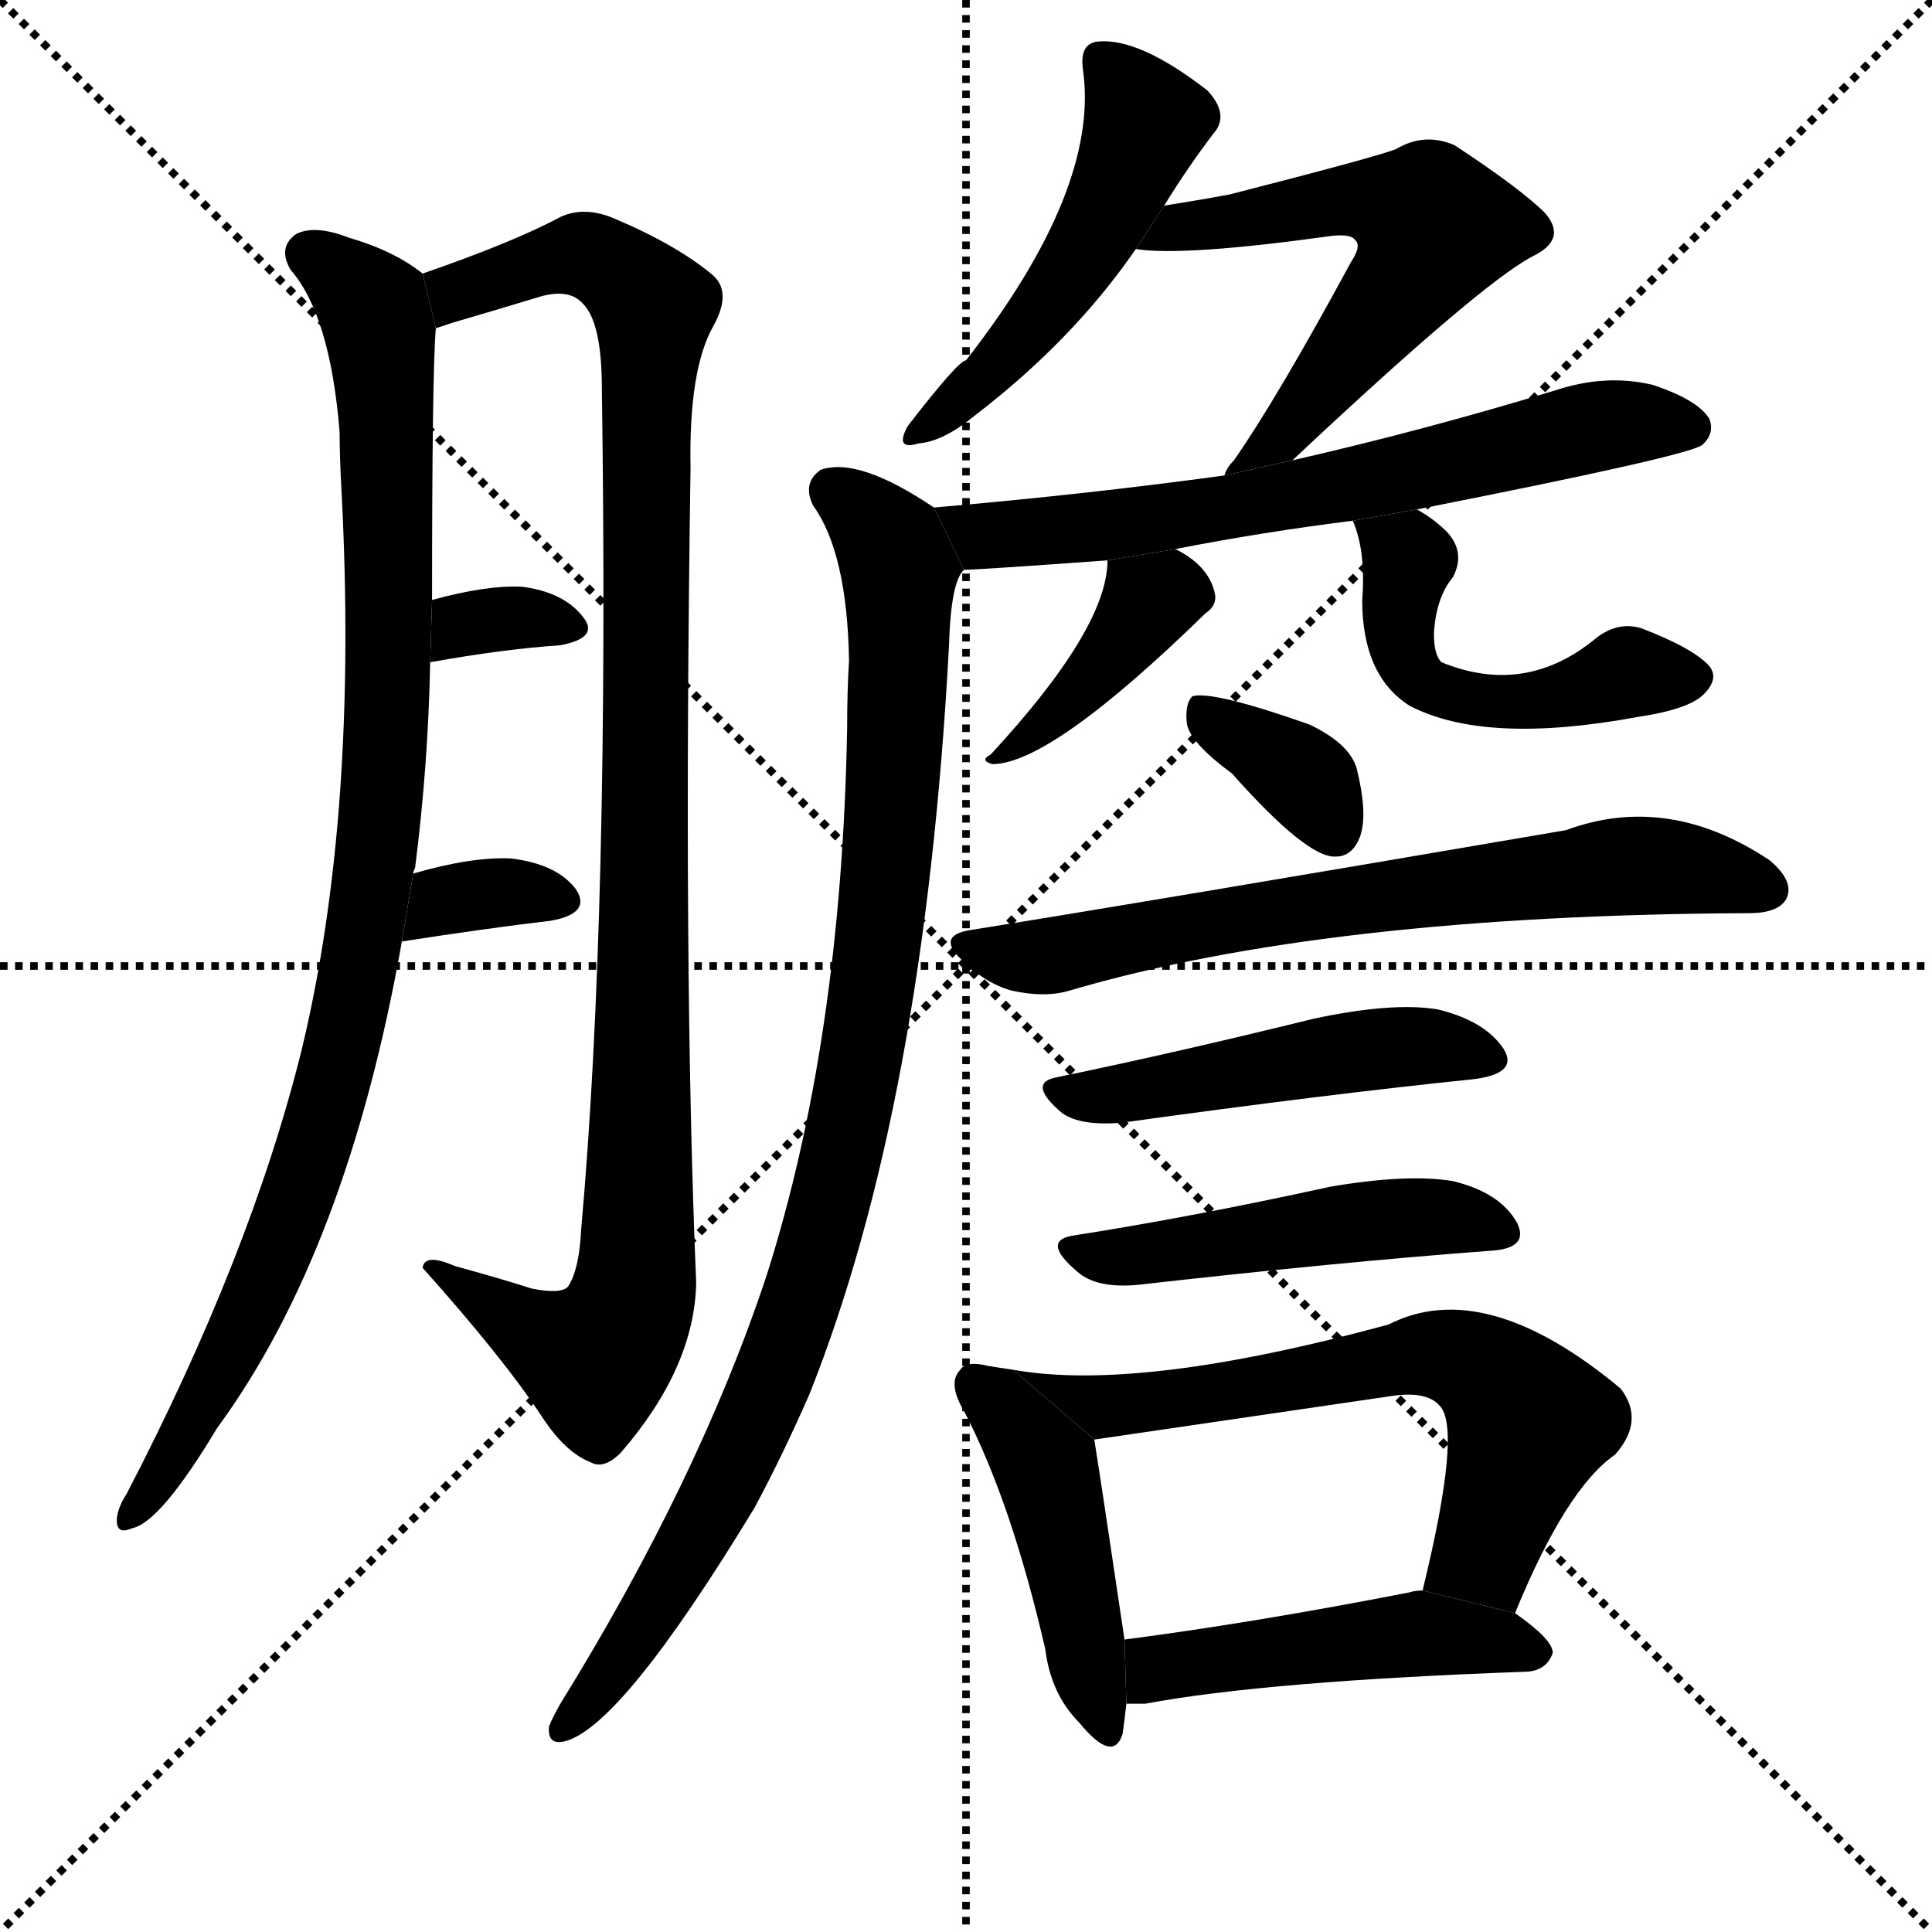 <svg version="1.1" viewBox="0 0 1024 1024" xmlns="http://www.w3.org/2000/svg">
  <g stroke="black" stroke-dasharray="1,1" stroke-width="1" transform="scale(4, 4)">
    <line x1="0" y1="0" x2="256" y2="256"></line>
    <line x1="256" y1="0" x2="0" y2="256"></line>
    <line x1="128" y1="0" x2="128" y2="256"></line>
    <line x1="0" y1="128" x2="256" y2="128"></line>
  </g>
  <g transform="scale(1, -1) translate(0, -900)">
    <style type="text/css">
      
        @keyframes keyframes0 {
          from {
            stroke: blue;
            stroke-dashoffset: 967;
            stroke-width: 128;
          }
          76% {
            animation-timing-function: step-end;
            stroke: blue;
            stroke-dashoffset: 0;
            stroke-width: 128;
          }
          to {
            stroke: black;
            stroke-width: 1024;
          }
        }
        #make-me-a-hanzi-animation-0 {
          animation: keyframes0 1.037s both;
          animation-delay: 0s;
          animation-timing-function: linear;
        }
      
        @keyframes keyframes1 {
          from {
            stroke: blue;
            stroke-dashoffset: 1044;
            stroke-width: 128;
          }
          77% {
            animation-timing-function: step-end;
            stroke: blue;
            stroke-dashoffset: 0;
            stroke-width: 128;
          }
          to {
            stroke: black;
            stroke-width: 1024;
          }
        }
        #make-me-a-hanzi-animation-1 {
          animation: keyframes1 1.1s both;
          animation-delay: 1.037s;
          animation-timing-function: linear;
        }
      
        @keyframes keyframes2 {
          from {
            stroke: blue;
            stroke-dashoffset: 331;
            stroke-width: 128;
          }
          52% {
            animation-timing-function: step-end;
            stroke: blue;
            stroke-dashoffset: 0;
            stroke-width: 128;
          }
          to {
            stroke: black;
            stroke-width: 1024;
          }
        }
        #make-me-a-hanzi-animation-2 {
          animation: keyframes2 0.519s both;
          animation-delay: 2.137s;
          animation-timing-function: linear;
        }
      
        @keyframes keyframes3 {
          from {
            stroke: blue;
            stroke-dashoffset: 340;
            stroke-width: 128;
          }
          53% {
            animation-timing-function: step-end;
            stroke: blue;
            stroke-dashoffset: 0;
            stroke-width: 128;
          }
          to {
            stroke: black;
            stroke-width: 1024;
          }
        }
        #make-me-a-hanzi-animation-3 {
          animation: keyframes3 0.527s both;
          animation-delay: 2.656s;
          animation-timing-function: linear;
        }
      
        @keyframes keyframes4 {
          from {
            stroke: blue;
            stroke-dashoffset: 499;
            stroke-width: 128;
          }
          62% {
            animation-timing-function: step-end;
            stroke: blue;
            stroke-dashoffset: 0;
            stroke-width: 128;
          }
          to {
            stroke: black;
            stroke-width: 1024;
          }
        }
        #make-me-a-hanzi-animation-4 {
          animation: keyframes4 0.656s both;
          animation-delay: 3.183s;
          animation-timing-function: linear;
        }
      
        @keyframes keyframes5 {
          from {
            stroke: blue;
            stroke-dashoffset: 582;
            stroke-width: 128;
          }
          65% {
            animation-timing-function: step-end;
            stroke: blue;
            stroke-dashoffset: 0;
            stroke-width: 128;
          }
          to {
            stroke: black;
            stroke-width: 1024;
          }
        }
        #make-me-a-hanzi-animation-5 {
          animation: keyframes5 0.724s both;
          animation-delay: 3.839s;
          animation-timing-function: linear;
        }
      
        @keyframes keyframes6 {
          from {
            stroke: blue;
            stroke-dashoffset: 657;
            stroke-width: 128;
          }
          68% {
            animation-timing-function: step-end;
            stroke: blue;
            stroke-dashoffset: 0;
            stroke-width: 128;
          }
          to {
            stroke: black;
            stroke-width: 1024;
          }
        }
        #make-me-a-hanzi-animation-6 {
          animation: keyframes6 0.785s both;
          animation-delay: 4.562s;
          animation-timing-function: linear;
        }
      
        @keyframes keyframes7 {
          from {
            stroke: blue;
            stroke-dashoffset: 964;
            stroke-width: 128;
          }
          76% {
            animation-timing-function: step-end;
            stroke: blue;
            stroke-dashoffset: 0;
            stroke-width: 128;
          }
          to {
            stroke: black;
            stroke-width: 1024;
          }
        }
        #make-me-a-hanzi-animation-7 {
          animation: keyframes7 1.035s both;
          animation-delay: 5.347s;
          animation-timing-function: linear;
        }
      
        @keyframes keyframes8 {
          from {
            stroke: blue;
            stroke-dashoffset: 397;
            stroke-width: 128;
          }
          56% {
            animation-timing-function: step-end;
            stroke: blue;
            stroke-dashoffset: 0;
            stroke-width: 128;
          }
          to {
            stroke: black;
            stroke-width: 1024;
          }
        }
        #make-me-a-hanzi-animation-8 {
          animation: keyframes8 0.573s both;
          animation-delay: 6.382s;
          animation-timing-function: linear;
        }
      
        @keyframes keyframes9 {
          from {
            stroke: blue;
            stroke-dashoffset: 500;
            stroke-width: 128;
          }
          62% {
            animation-timing-function: step-end;
            stroke: blue;
            stroke-dashoffset: 0;
            stroke-width: 128;
          }
          to {
            stroke: black;
            stroke-width: 1024;
          }
        }
        #make-me-a-hanzi-animation-9 {
          animation: keyframes9 0.657s both;
          animation-delay: 6.955s;
          animation-timing-function: linear;
        }
      
        @keyframes keyframes10 {
          from {
            stroke: blue;
            stroke-dashoffset: 353;
            stroke-width: 128;
          }
          53% {
            animation-timing-function: step-end;
            stroke: blue;
            stroke-dashoffset: 0;
            stroke-width: 128;
          }
          to {
            stroke: black;
            stroke-width: 1024;
          }
        }
        #make-me-a-hanzi-animation-10 {
          animation: keyframes10 0.537s both;
          animation-delay: 7.611s;
          animation-timing-function: linear;
        }
      
        @keyframes keyframes11 {
          from {
            stroke: blue;
            stroke-dashoffset: 687;
            stroke-width: 128;
          }
          69% {
            animation-timing-function: step-end;
            stroke: blue;
            stroke-dashoffset: 0;
            stroke-width: 128;
          }
          to {
            stroke: black;
            stroke-width: 1024;
          }
        }
        #make-me-a-hanzi-animation-11 {
          animation: keyframes11 0.809s both;
          animation-delay: 8.149s;
          animation-timing-function: linear;
        }
      
        @keyframes keyframes12 {
          from {
            stroke: blue;
            stroke-dashoffset: 483;
            stroke-width: 128;
          }
          61% {
            animation-timing-function: step-end;
            stroke: blue;
            stroke-dashoffset: 0;
            stroke-width: 128;
          }
          to {
            stroke: black;
            stroke-width: 1024;
          }
        }
        #make-me-a-hanzi-animation-12 {
          animation: keyframes12 0.643s both;
          animation-delay: 8.958s;
          animation-timing-function: linear;
        }
      
        @keyframes keyframes13 {
          from {
            stroke: blue;
            stroke-dashoffset: 483;
            stroke-width: 128;
          }
          61% {
            animation-timing-function: step-end;
            stroke: blue;
            stroke-dashoffset: 0;
            stroke-width: 128;
          }
          to {
            stroke: black;
            stroke-width: 1024;
          }
        }
        #make-me-a-hanzi-animation-13 {
          animation: keyframes13 0.643s both;
          animation-delay: 9.601s;
          animation-timing-function: linear;
        }
      
        @keyframes keyframes14 {
          from {
            stroke: blue;
            stroke-dashoffset: 452;
            stroke-width: 128;
          }
          60% {
            animation-timing-function: step-end;
            stroke: blue;
            stroke-dashoffset: 0;
            stroke-width: 128;
          }
          to {
            stroke: black;
            stroke-width: 1024;
          }
        }
        #make-me-a-hanzi-animation-14 {
          animation: keyframes14 0.618s both;
          animation-delay: 10.244s;
          animation-timing-function: linear;
        }
      
        @keyframes keyframes15 {
          from {
            stroke: blue;
            stroke-dashoffset: 632;
            stroke-width: 128;
          }
          67% {
            animation-timing-function: step-end;
            stroke: blue;
            stroke-dashoffset: 0;
            stroke-width: 128;
          }
          to {
            stroke: black;
            stroke-width: 1024;
          }
        }
        #make-me-a-hanzi-animation-15 {
          animation: keyframes15 0.764s both;
          animation-delay: 10.862s;
          animation-timing-function: linear;
        }
      
        @keyframes keyframes16 {
          from {
            stroke: blue;
            stroke-dashoffset: 475;
            stroke-width: 128;
          }
          61% {
            animation-timing-function: step-end;
            stroke: blue;
            stroke-dashoffset: 0;
            stroke-width: 128;
          }
          to {
            stroke: black;
            stroke-width: 1024;
          }
        }
        #make-me-a-hanzi-animation-16 {
          animation: keyframes16 0.637s both;
          animation-delay: 11.626s;
          animation-timing-function: linear;
        }
      
    </style>
    
      <path d="M 219 437 Q 219 438 220 440 Q 227 495 228 549 L 229 582 Q 229 703 231 726 L 224 755 Q 209 767 185 774 Q 167 781 157 776 Q 147 769 154 757 Q 175 733 180 671 Q 180 658 181 640 Q 190 469 160 344 Q 133 235 67 108 Q 63 102 62 96 Q 61 86 70 90 Q 85 93 115 143 Q 184 237 213 401 L 219 437 Z" fill="black"></path>
    
      <path d="M 231 726 Q 234 727 240 729 Q 264 736 287 743 Q 302 747 309 739 Q 319 729 319 694 Q 323 415 308 248 Q 307 227 301 218 Q 297 214 282 217 Q 263 223 241 229 Q 225 236 224 228 Q 267 180 288 148 Q 300 130 313 125 Q 320 121 329 130 Q 368 175 369 220 Q 362 385 366 652 Q 365 704 378 727 Q 388 745 378 754 Q 359 770 326 784 Q 310 791 297 785 Q 273 772 224 755 L 231 726 Z" fill="black"></path>
    
      <path d="M 228 549 Q 267 556 297 558 Q 318 562 309 573 Q 299 586 277 589 Q 258 590 229 582 L 228 549 Z" fill="black"></path>
    
      <path d="M 213 401 Q 258 408 292 412 Q 314 416 305 429 Q 295 442 271 445 Q 250 446 219 437 L 213 401 Z" fill="black"></path>
    
      <path d="M 617 791 Q 630 812 643 829 Q 652 839 640 852 Q 604 880 582 878 Q 572 877 574 863 Q 583 800 512 709 Q 508 709 481 674 Q 474 661 487 665 Q 500 666 517 680 Q 569 720 602 768 L 617 791 Z" fill="black"></path>
    
      <path d="M 685 656 Q 784 749 812 764 Q 831 773 819 787 Q 806 800 771 823 Q 755 830 740 821 Q 730 817 652 797 Q 636 794 617 791 L 602 768 Q 627 764 706 775 Q 716 776 718 773 Q 722 770 716 761 Q 677 689 654 656 Q 650 652 649 648 L 685 656 Z" fill="black"></path>
    
      <path d="M 751 630 Q 893 658 902 664 Q 909 670 906 678 Q 900 688 876 696 Q 851 702 824 693 Q 755 672 685 656 L 649 648 Q 576 638 495 631 L 511 598 Q 518 598 587 603 L 623 609 Q 669 618 717 624 L 751 630 Z" fill="black"></path>
    
      <path d="M 495 631 Q 455 658 435 651 Q 425 644 431 632 Q 449 607 450 550 Q 449 534 449 514 Q 446 348 406 223 Q 370 115 297 -3 Q 293 -10 291 -15 Q 290 -25 299 -23 Q 329 -16 400 101 Q 415 129 429 161 Q 490 314 503 558 Q 504 592 511 598 L 495 631 Z" fill="black"></path>
    
      <path d="M 587 603 Q 587 567 525 500 Q 519 497 526 495 Q 557 495 639 575 Q 645 579 644 585 Q 641 600 623 609 L 587 603 Z" fill="black"></path>
    
      <path d="M 717 624 Q 724 608 722 582 Q 722 542 747 526 Q 787 505 868 520 Q 895 524 903 532 Q 912 541 905 548 Q 896 557 870 567 Q 857 571 845 561 Q 808 531 764 549 Q 760 553 760 564 Q 761 583 770 594 Q 777 607 767 618 Q 760 625 751 630 L 717 624 Z" fill="black"></path>
    
      <path d="M 653 490 Q 693 445 708 446 Q 717 446 721 457 Q 725 469 719 493 Q 715 506 694 516 Q 643 534 632 531 Q 628 527 629 517 Q 630 507 653 490 Z" fill="black"></path>
    
      <path d="M 514 407 Q 496 404 510 391 Q 522 379 536 375 Q 554 371 567 375 Q 703 415 927 416 Q 943 416 947 424 Q 951 433 938 444 Q 884 480 830 460 Q 602 421 514 407 Z" fill="black"></path>
    
      <path d="M 560 329 Q 544 326 563 310 Q 573 303 595 305 Q 703 320 781 328 Q 805 331 797 344 Q 787 359 762 365 Q 738 369 696 360 Q 623 342 560 329 Z" fill="black"></path>
    
      <path d="M 568 245 Q 552 242 571 226 Q 581 217 603 219 Q 709 231 789 237 Q 811 238 804 252 Q 795 268 770 274 Q 746 278 705 271 Q 632 255 568 245 Z" fill="black"></path>
    
      <path d="M 537 174 Q 530 175 524 176 Q 512 179 509 174 Q 502 167 511 152 Q 536 104 554 26 Q 557 2 572 -13 Q 590 -35 595 -19 Q 596 -12 597 -3 L 596 31 Q 584 112 580 137 L 537 174 Z" fill="black"></path>
    
      <path d="M 803 45 Q 830 111 856 129 Q 872 147 859 164 Q 787 224 736 198 Q 604 162 537 174 L 580 137 L 737 160 Q 756 163 763 155 Q 775 143 754 57 L 803 45 Z" fill="black"></path>
    
      <path d="M 597 -3 Q 601 -3 607 -3 Q 671 9 810 14 Q 820 15 823 24 Q 823 31 803 45 L 754 57 Q 750 57 747 56 Q 665 40 596 31 L 597 -3 Z" fill="black"></path>
    
    
      <clipPath id="make-me-a-hanzi-clip-0">
        <path d="M 219 437 Q 219 438 220 440 Q 227 495 228 549 L 229 582 Q 229 703 231 726 L 224 755 Q 209 767 185 774 Q 167 781 157 776 Q 147 769 154 757 Q 175 733 180 671 Q 180 658 181 640 Q 190 469 160 344 Q 133 235 67 108 Q 63 102 62 96 Q 61 86 70 90 Q 85 93 115 143 Q 184 237 213 401 L 219 437 Z"></path>
      </clipPath>
      <path clip-path="url(#make-me-a-hanzi-clip-0)" d="M 164 765 L 198 737 L 202 718 L 207 594 L 200 450 L 189 378 L 154 254 L 114 167 L 70 98" fill="none" id="make-me-a-hanzi-animation-0" stroke-dasharray="839 1678" stroke-linecap="round"></path>
    
      <clipPath id="make-me-a-hanzi-clip-1">
        <path d="M 231 726 Q 234 727 240 729 Q 264 736 287 743 Q 302 747 309 739 Q 319 729 319 694 Q 323 415 308 248 Q 307 227 301 218 Q 297 214 282 217 Q 263 223 241 229 Q 225 236 224 228 Q 267 180 288 148 Q 300 130 313 125 Q 320 121 329 130 Q 368 175 369 220 Q 362 385 366 652 Q 365 704 378 727 Q 388 745 378 754 Q 359 770 326 784 Q 310 791 297 785 Q 273 772 224 755 L 231 726 Z"></path>
      </clipPath>
      <path clip-path="url(#make-me-a-hanzi-clip-1)" d="M 233 734 L 243 746 L 301 765 L 324 759 L 347 735 L 334 207 L 315 180 L 232 223" fill="none" id="make-me-a-hanzi-animation-1" stroke-dasharray="916 1832" stroke-linecap="round"></path>
    
      <clipPath id="make-me-a-hanzi-clip-2">
        <path d="M 228 549 Q 267 556 297 558 Q 318 562 309 573 Q 299 586 277 589 Q 258 590 229 582 L 228 549 Z"></path>
      </clipPath>
      <path clip-path="url(#make-me-a-hanzi-clip-2)" d="M 235 554 L 246 569 L 280 573 L 301 567" fill="none" id="make-me-a-hanzi-animation-2" stroke-dasharray="203 406" stroke-linecap="round"></path>
    
      <clipPath id="make-me-a-hanzi-clip-3">
        <path d="M 213 401 Q 258 408 292 412 Q 314 416 305 429 Q 295 442 271 445 Q 250 446 219 437 L 213 401 Z"></path>
      </clipPath>
      <path clip-path="url(#make-me-a-hanzi-clip-3)" d="M 221 406 L 228 417 L 244 425 L 275 428 L 296 422" fill="none" id="make-me-a-hanzi-animation-3" stroke-dasharray="212 424" stroke-linecap="round"></path>
    
      <clipPath id="make-me-a-hanzi-clip-4">
        <path d="M 617 791 Q 630 812 643 829 Q 652 839 640 852 Q 604 880 582 878 Q 572 877 574 863 Q 583 800 512 709 Q 508 709 481 674 Q 474 661 487 665 Q 500 666 517 680 Q 569 720 602 768 L 617 791 Z"></path>
      </clipPath>
      <path clip-path="url(#make-me-a-hanzi-clip-4)" d="M 584 868 L 607 835 L 592 799 L 538 716 L 490 673" fill="none" id="make-me-a-hanzi-animation-4" stroke-dasharray="371 742" stroke-linecap="round"></path>
    
      <clipPath id="make-me-a-hanzi-clip-5">
        <path d="M 685 656 Q 784 749 812 764 Q 831 773 819 787 Q 806 800 771 823 Q 755 830 740 821 Q 730 817 652 797 Q 636 794 617 791 L 602 768 Q 627 764 706 775 Q 716 776 718 773 Q 722 770 716 761 Q 677 689 654 656 Q 650 652 649 648 L 685 656 Z"></path>
      </clipPath>
      <path clip-path="url(#make-me-a-hanzi-clip-5)" d="M 607 773 L 709 794 L 738 792 L 760 779 L 699 692 L 655 650" fill="none" id="make-me-a-hanzi-animation-5" stroke-dasharray="454 908" stroke-linecap="round"></path>
    
      <clipPath id="make-me-a-hanzi-clip-6">
        <path d="M 751 630 Q 893 658 902 664 Q 909 670 906 678 Q 900 688 876 696 Q 851 702 824 693 Q 755 672 685 656 L 649 648 Q 576 638 495 631 L 511 598 Q 518 598 587 603 L 623 609 Q 669 618 717 624 L 751 630 Z"></path>
      </clipPath>
      <path clip-path="url(#make-me-a-hanzi-clip-6)" d="M 503 628 L 533 616 L 573 618 L 707 641 L 857 676 L 896 673" fill="none" id="make-me-a-hanzi-animation-6" stroke-dasharray="529 1058" stroke-linecap="round"></path>
    
      <clipPath id="make-me-a-hanzi-clip-7">
        <path d="M 495 631 Q 455 658 435 651 Q 425 644 431 632 Q 449 607 450 550 Q 449 534 449 514 Q 446 348 406 223 Q 370 115 297 -3 Q 293 -10 291 -15 Q 290 -25 299 -23 Q 329 -16 400 101 Q 415 129 429 161 Q 490 314 503 558 Q 504 592 511 598 L 495 631 Z"></path>
      </clipPath>
      <path clip-path="url(#make-me-a-hanzi-clip-7)" d="M 442 640 L 471 613 L 477 590 L 471 444 L 447 290 L 402 151 L 354 58 L 299 -15" fill="none" id="make-me-a-hanzi-animation-7" stroke-dasharray="836 1672" stroke-linecap="round"></path>
    
      <clipPath id="make-me-a-hanzi-clip-8">
        <path d="M 587 603 Q 587 567 525 500 Q 519 497 526 495 Q 557 495 639 575 Q 645 579 644 585 Q 641 600 623 609 L 587 603 Z"></path>
      </clipPath>
      <path clip-path="url(#make-me-a-hanzi-clip-8)" d="M 594 597 L 609 581 L 600 565 L 563 524 L 544 508 L 534 507 L 529 498" fill="none" id="make-me-a-hanzi-animation-8" stroke-dasharray="269 538" stroke-linecap="round"></path>
    
      <clipPath id="make-me-a-hanzi-clip-9">
        <path d="M 717 624 Q 724 608 722 582 Q 722 542 747 526 Q 787 505 868 520 Q 895 524 903 532 Q 912 541 905 548 Q 896 557 870 567 Q 857 571 845 561 Q 808 531 764 549 Q 760 553 760 564 Q 761 583 770 594 Q 777 607 767 618 Q 760 625 751 630 L 717 624 Z"></path>
      </clipPath>
      <path clip-path="url(#make-me-a-hanzi-clip-9)" d="M 724 620 L 747 603 L 742 561 L 758 536 L 805 527 L 863 544 L 898 541" fill="none" id="make-me-a-hanzi-animation-9" stroke-dasharray="372 744" stroke-linecap="round"></path>
    
      <clipPath id="make-me-a-hanzi-clip-10">
        <path d="M 653 490 Q 693 445 708 446 Q 717 446 721 457 Q 725 469 719 493 Q 715 506 694 516 Q 643 534 632 531 Q 628 527 629 517 Q 630 507 653 490 Z"></path>
      </clipPath>
      <path clip-path="url(#make-me-a-hanzi-clip-10)" d="M 636 523 L 688 491 L 707 460" fill="none" id="make-me-a-hanzi-animation-10" stroke-dasharray="225 450" stroke-linecap="round"></path>
    
      <clipPath id="make-me-a-hanzi-clip-11">
        <path d="M 514 407 Q 496 404 510 391 Q 522 379 536 375 Q 554 371 567 375 Q 703 415 927 416 Q 943 416 947 424 Q 951 433 938 444 Q 884 480 830 460 Q 602 421 514 407 Z"></path>
      </clipPath>
      <path clip-path="url(#make-me-a-hanzi-clip-11)" d="M 512 399 L 557 393 L 655 414 L 869 442 L 937 428" fill="none" id="make-me-a-hanzi-animation-11" stroke-dasharray="559 1118" stroke-linecap="round"></path>
    
      <clipPath id="make-me-a-hanzi-clip-12">
        <path d="M 560 329 Q 544 326 563 310 Q 573 303 595 305 Q 703 320 781 328 Q 805 331 797 344 Q 787 359 762 365 Q 738 369 696 360 Q 623 342 560 329 Z"></path>
      </clipPath>
      <path clip-path="url(#make-me-a-hanzi-clip-12)" d="M 562 320 L 588 319 L 722 344 L 764 346 L 786 339" fill="none" id="make-me-a-hanzi-animation-12" stroke-dasharray="355 710" stroke-linecap="round"></path>
    
      <clipPath id="make-me-a-hanzi-clip-13">
        <path d="M 568 245 Q 552 242 571 226 Q 581 217 603 219 Q 709 231 789 237 Q 811 238 804 252 Q 795 268 770 274 Q 746 278 705 271 Q 632 255 568 245 Z"></path>
      </clipPath>
      <path clip-path="url(#make-me-a-hanzi-clip-13)" d="M 570 236 L 627 237 L 743 255 L 772 255 L 794 247" fill="none" id="make-me-a-hanzi-animation-13" stroke-dasharray="355 710" stroke-linecap="round"></path>
    
      <clipPath id="make-me-a-hanzi-clip-14">
        <path d="M 537 174 Q 530 175 524 176 Q 512 179 509 174 Q 502 167 511 152 Q 536 104 554 26 Q 557 2 572 -13 Q 590 -35 595 -19 Q 596 -12 597 -3 L 596 31 Q 584 112 580 137 L 537 174 Z"></path>
      </clipPath>
      <path clip-path="url(#make-me-a-hanzi-clip-14)" d="M 518 166 L 554 123 L 584 -14" fill="none" id="make-me-a-hanzi-animation-14" stroke-dasharray="324 648" stroke-linecap="round"></path>
    
      <clipPath id="make-me-a-hanzi-clip-15">
        <path d="M 803 45 Q 830 111 856 129 Q 872 147 859 164 Q 787 224 736 198 Q 604 162 537 174 L 580 137 L 737 160 Q 756 163 763 155 Q 775 143 754 57 L 803 45 Z"></path>
      </clipPath>
      <path clip-path="url(#make-me-a-hanzi-clip-15)" d="M 553 169 L 586 154 L 750 182 L 780 178 L 811 146 L 787 77 L 763 67" fill="none" id="make-me-a-hanzi-animation-15" stroke-dasharray="504 1008" stroke-linecap="round"></path>
    
      <clipPath id="make-me-a-hanzi-clip-16">
        <path d="M 597 -3 Q 601 -3 607 -3 Q 671 9 810 14 Q 820 15 823 24 Q 823 31 803 45 L 754 57 Q 750 57 747 56 Q 665 40 596 31 L 597 -3 Z"></path>
      </clipPath>
      <path clip-path="url(#make-me-a-hanzi-clip-16)" d="M 602 3 L 619 17 L 710 30 L 754 34 L 814 25" fill="none" id="make-me-a-hanzi-animation-16" stroke-dasharray="347 694" stroke-linecap="round"></path>
    
  </g>
</svg>
